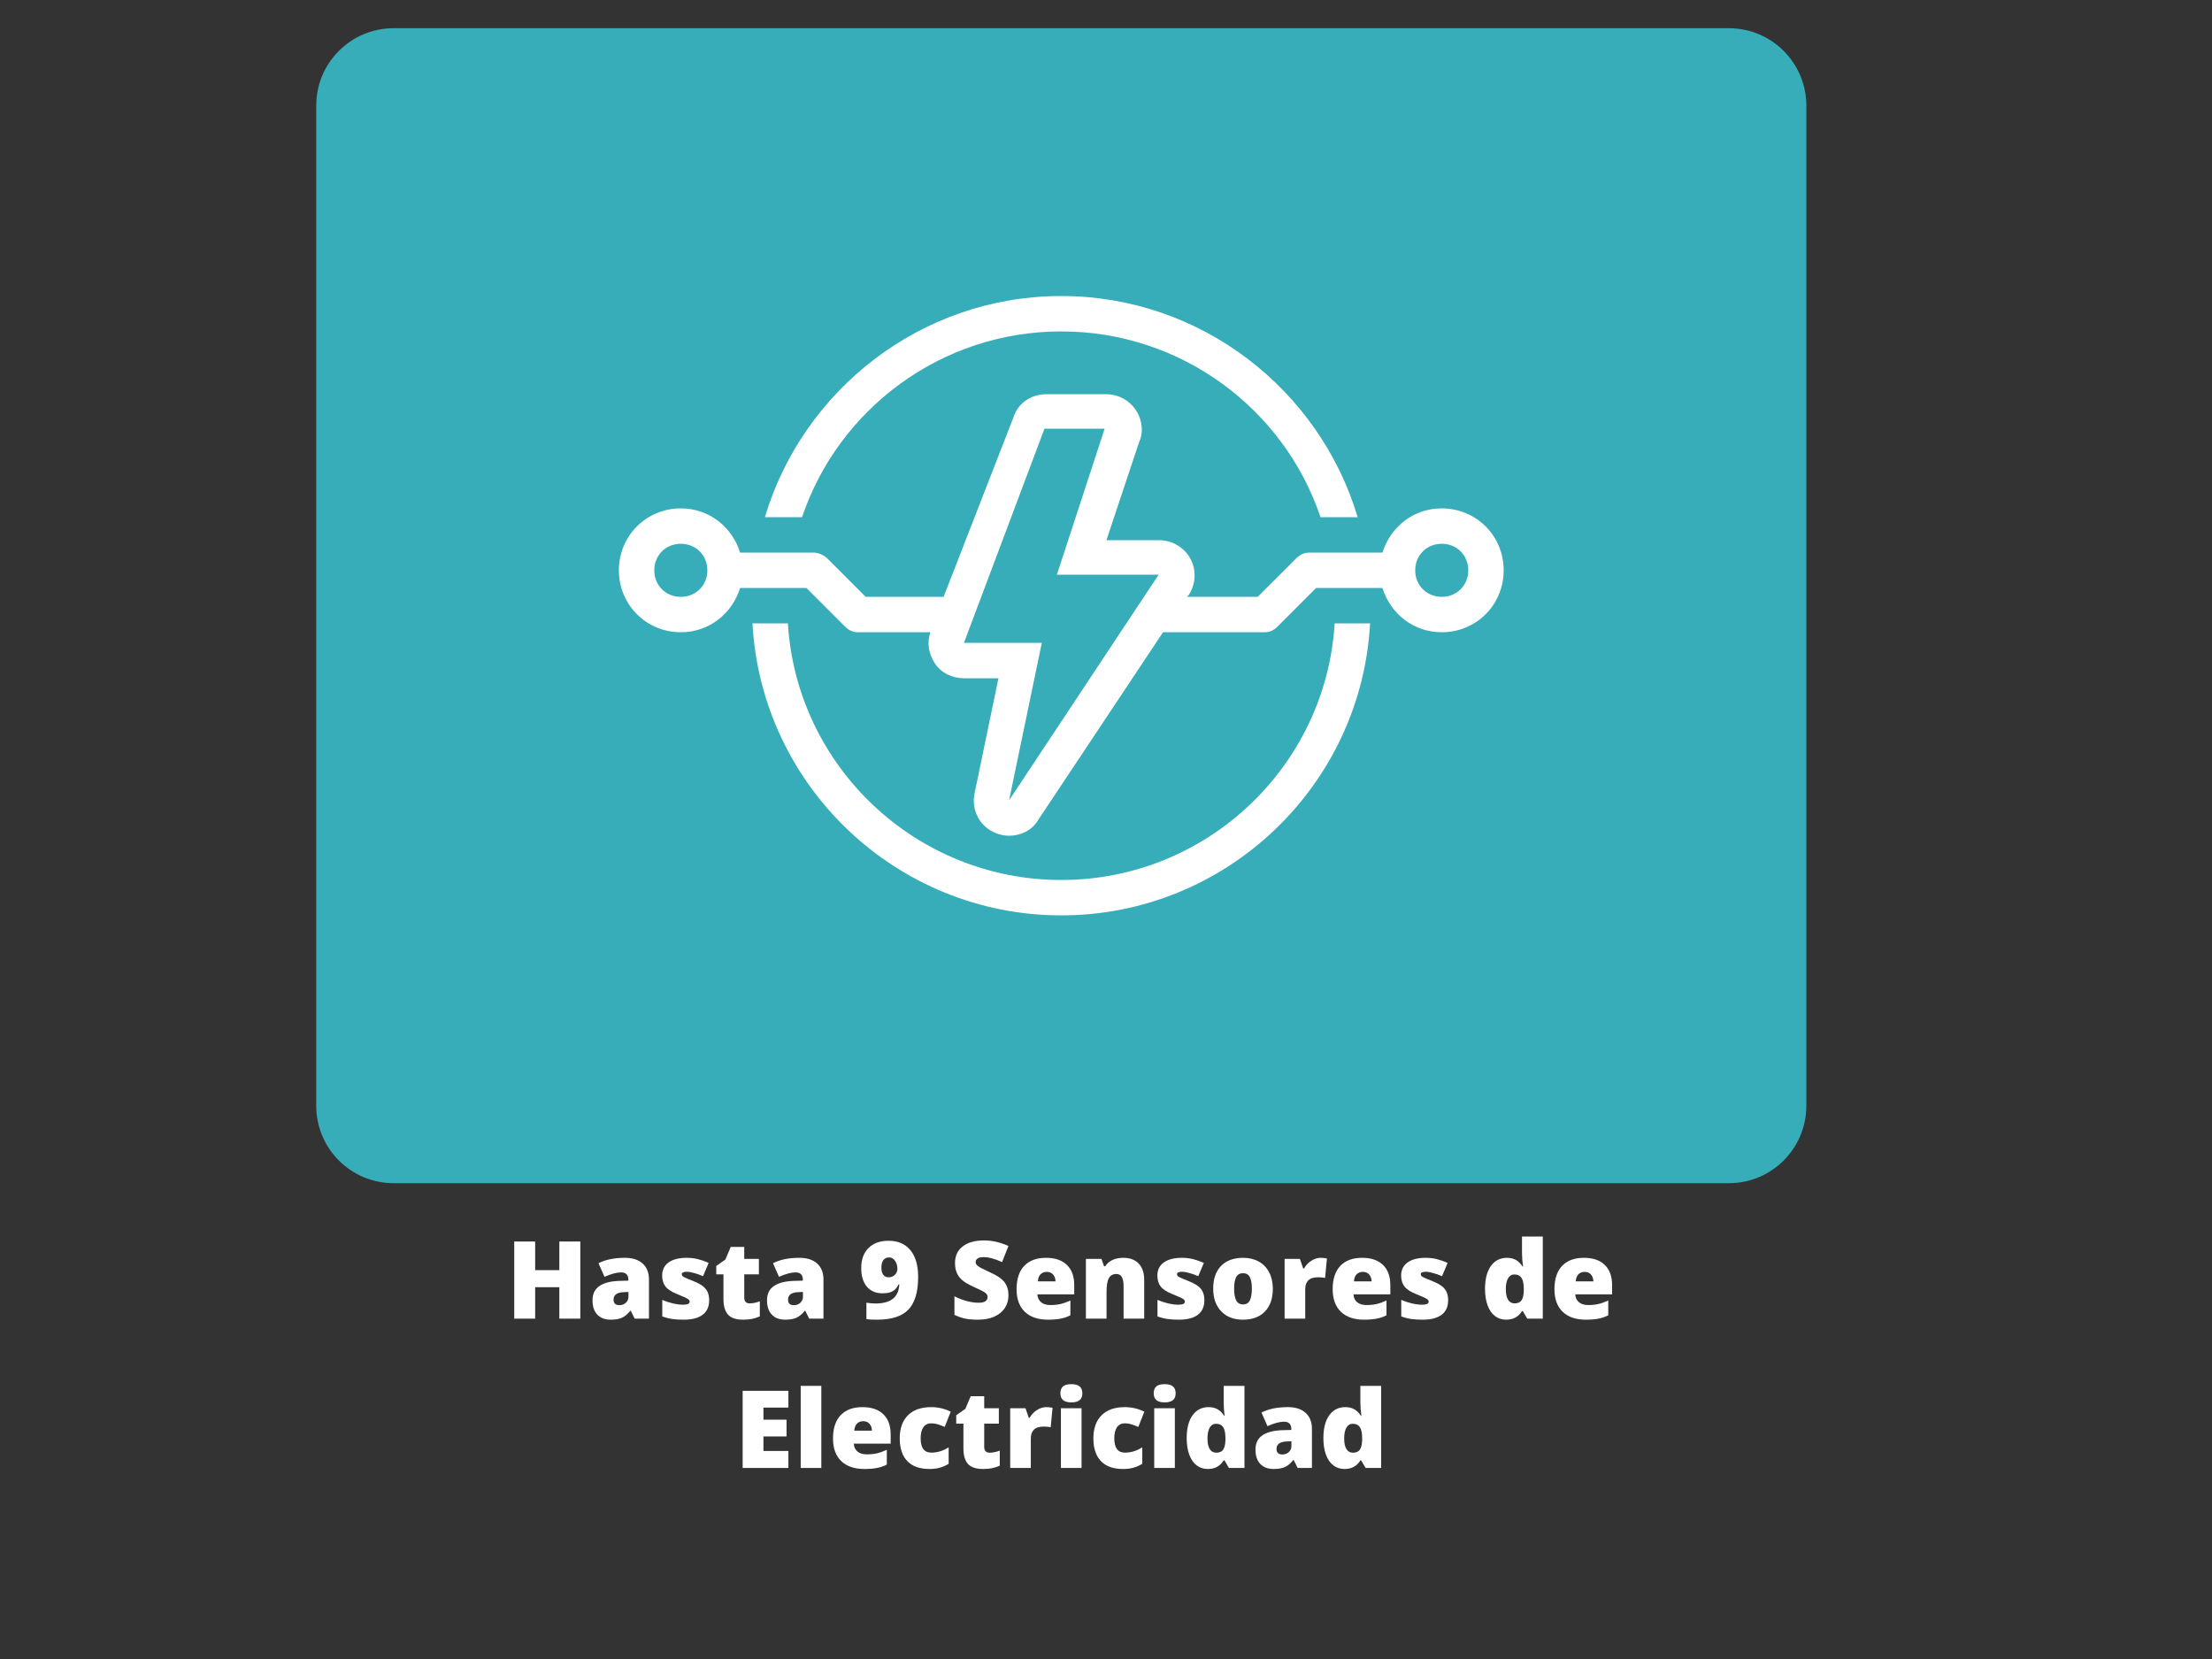 <svg xmlns="http://www.w3.org/2000/svg" xmlns:xlink="http://www.w3.org/1999/xlink" width="800" zoomAndPan="magnify" viewBox="0 0 600 450" height="600" preserveAspectRatio="xMidYMid meet" version="1.0"><rect x="0" y="0" width="600" height="450" fill="#333333" stroke="none"/><defs><g/><clipPath id="fa314313dd"><path d="M 85.773 7.652 L 490 7.652 L 490 321 L 85.773 321 Z M 85.773 7.652 " clip-rule="nonzero"/></clipPath><clipPath id="90ace2c9d6"><path d="M 106.773 7.652 L 468.965 7.652 C 480.562 7.652 489.965 17.055 489.965 28.652 L 489.965 299.938 C 489.965 311.535 480.562 320.938 468.965 320.938 L 106.773 320.938 C 95.176 320.938 85.773 311.535 85.773 299.938 L 85.773 28.652 C 85.773 17.055 95.176 7.652 106.773 7.652 " clip-rule="nonzero"/></clipPath><clipPath id="739733ee2e"><path d="M 167.871 106 L 407.871 106 L 407.871 227 L 167.871 227 Z M 167.871 106 " clip-rule="nonzero"/></clipPath><clipPath id="4da4101516"><path d="M 207 80.293 L 369 80.293 L 369 141 L 207 141 Z M 207 80.293 " clip-rule="nonzero"/></clipPath><clipPath id="93a7452399"><path d="M 204 169 L 372 169 L 372 248.293 L 204 248.293 Z M 204 169 " clip-rule="nonzero"/></clipPath></defs><g clip-path="url(#fa314313dd)"><g clip-path="url(#90ace2c9d6)"><path fill="#36adb9" d="M 85.773 7.652 L 490.07 7.652 L 490.07 321.246 L 85.773 321.246 Z M 85.773 7.652 " fill-opacity="1" fill-rule="nonzero"/></g></g><g clip-path="url(#739733ee2e)"><path fill="#ffffff" d="M 184.672 171.496 C 192.352 171.496 198.59 166.453 200.75 159.496 L 218.75 159.496 L 229.309 170.055 C 230.27 171.016 231.469 171.496 232.672 171.496 L 252.352 171.496 C 251.391 174.375 251.871 177.254 253.551 179.895 C 255.23 182.535 258.352 183.977 261.469 183.977 L 270.828 183.977 L 264.352 215.176 C 263.391 219.734 265.789 224.293 270.109 225.977 C 271.309 226.453 272.512 226.695 273.711 226.695 C 276.828 226.695 279.949 225.254 281.629 222.375 L 315.469 171.496 L 343.07 171.496 C 344.27 171.496 345.469 171.016 346.43 170.055 L 356.988 159.496 L 374.988 159.496 C 377.148 166.453 383.391 171.496 391.07 171.496 C 400.43 171.496 407.871 164.055 407.871 154.695 C 407.871 145.336 400.43 137.895 391.07 137.895 C 383.391 137.895 377.148 142.934 374.988 149.895 L 355.07 149.895 C 353.871 149.895 352.672 150.375 351.711 151.336 L 341.148 161.895 L 321.949 161.895 L 322.43 161.414 C 324.352 158.535 324.59 154.695 322.91 151.574 C 321.23 148.453 317.871 146.535 314.512 146.535 L 300.109 146.535 L 308.988 119.895 C 309.469 118.934 309.711 117.734 309.711 116.535 C 309.711 111.254 305.391 106.934 300.109 106.934 L 283.789 106.934 C 279.711 106.934 276.109 109.336 274.91 113.176 L 255.949 161.895 L 234.828 161.895 L 224.27 151.336 C 223.07 150.375 221.871 149.895 220.672 149.895 L 200.75 149.895 C 198.59 142.934 192.352 137.895 184.672 137.895 C 175.309 137.895 167.871 145.336 167.871 154.695 C 167.871 164.055 175.309 171.496 184.672 171.496 Z M 391.07 147.496 C 395.148 147.496 398.27 150.613 398.27 154.695 C 398.27 158.773 395.148 161.895 391.07 161.895 C 386.988 161.895 383.871 158.773 383.871 154.695 C 383.871 150.613 386.988 147.496 391.07 147.496 Z M 283.309 116.293 L 299.629 116.293 L 286.672 155.895 L 314.27 155.895 L 273.711 217.094 L 282.59 174.375 L 261.469 174.375 Z M 184.672 147.496 C 188.75 147.496 191.871 150.613 191.871 154.695 C 191.871 158.773 188.75 161.895 184.672 161.895 C 180.59 161.895 177.469 158.773 177.469 154.695 C 177.469 150.613 180.59 147.496 184.672 147.496 Z M 184.672 147.496 " fill-opacity="1" fill-rule="nonzero"/></g><g clip-path="url(#4da4101516)"><path fill="#ffffff" d="M 287.871 89.895 C 320.512 89.895 348.352 111.016 358.191 140.293 L 368.27 140.293 C 357.949 105.734 325.789 80.293 287.871 80.293 C 249.949 80.293 217.789 105.734 207.469 140.293 L 217.551 140.293 C 227.391 111.016 255.23 89.895 287.871 89.895 Z M 287.871 89.895 " fill-opacity="1" fill-rule="nonzero"/></g><g clip-path="url(#93a7452399)"><path fill="#ffffff" d="M 287.871 238.695 C 248.512 238.695 216.109 207.977 213.711 169.094 L 204.109 169.094 C 206.512 213.254 243.23 248.293 287.871 248.293 C 332.512 248.293 369.23 213.254 371.629 169.094 L 362.031 169.094 C 359.629 207.977 327.23 238.695 287.871 238.695 Z M 287.871 238.695 " fill-opacity="1" fill-rule="nonzero"/></g><g fill="#ffffff" fill-opacity="1"><g transform="translate(137.221, 357.68)"><g><path d="M 20.188 0 L 14.5 0 L 14.5 -8.531 L 7.938 -8.531 L 7.938 0 L 2.266 0 L 2.266 -20.922 L 7.938 -20.922 L 7.938 -13.156 L 14.5 -13.156 L 14.5 -20.922 L 20.188 -20.922 Z M 20.188 0 "/></g></g></g><g fill="#ffffff" fill-opacity="1"><g transform="translate(159.657, 357.68)"><g><path d="M 12.5 0 L 11.438 -2.141 L 11.312 -2.141 C 10.562 -1.211 9.797 -0.578 9.016 -0.234 C 8.234 0.109 7.223 0.281 5.984 0.281 C 4.453 0.281 3.25 -0.172 2.375 -1.078 C 1.5 -1.992 1.062 -3.285 1.062 -4.953 C 1.062 -6.672 1.66 -7.953 2.859 -8.797 C 4.055 -9.648 5.797 -10.129 8.078 -10.234 L 10.781 -10.312 L 10.781 -10.547 C 10.781 -11.879 10.125 -12.547 8.812 -12.547 C 7.625 -12.547 6.125 -12.145 4.312 -11.344 L 2.688 -15.031 C 4.57 -16.008 6.957 -16.5 9.844 -16.5 C 11.914 -16.5 13.52 -15.984 14.656 -14.953 C 15.801 -13.922 16.375 -12.477 16.375 -10.625 L 16.375 0 Z M 8.359 -3.656 C 9.035 -3.656 9.613 -3.867 10.094 -4.297 C 10.57 -4.734 10.812 -5.297 10.812 -5.984 L 10.812 -7.234 L 9.531 -7.188 C 7.688 -7.113 6.766 -6.438 6.766 -5.156 C 6.766 -4.156 7.297 -3.656 8.359 -3.656 Z M 8.359 -3.656 "/></g></g></g><g fill="#ffffff" fill-opacity="1"><g transform="translate(177.903, 357.68)"><g><path d="M 14.453 -4.984 C 14.453 -3.242 13.859 -1.93 12.672 -1.047 C 11.492 -0.16 9.797 0.281 7.578 0.281 C 6.379 0.281 5.336 0.219 4.453 0.094 C 3.566 -0.031 2.66 -0.266 1.734 -0.609 L 1.734 -5.094 C 2.598 -4.707 3.547 -4.391 4.578 -4.141 C 5.617 -3.898 6.547 -3.781 7.359 -3.781 C 8.566 -3.781 9.172 -4.055 9.172 -4.609 C 9.172 -4.891 9 -5.141 8.656 -5.359 C 8.32 -5.586 7.336 -6.031 5.703 -6.688 C 4.211 -7.289 3.172 -7.977 2.578 -8.75 C 1.992 -9.531 1.703 -10.52 1.703 -11.719 C 1.703 -13.219 2.281 -14.391 3.438 -15.234 C 4.602 -16.078 6.25 -16.5 8.375 -16.5 C 9.445 -16.5 10.453 -16.379 11.391 -16.141 C 12.328 -15.91 13.301 -15.57 14.312 -15.125 L 12.797 -11.516 C 12.055 -11.848 11.27 -12.129 10.438 -12.359 C 9.613 -12.598 8.938 -12.719 8.406 -12.719 C 7.488 -12.719 7.031 -12.492 7.031 -12.047 C 7.031 -11.766 7.191 -11.523 7.516 -11.328 C 7.836 -11.141 8.758 -10.742 10.281 -10.141 C 11.414 -9.672 12.258 -9.211 12.812 -8.766 C 13.375 -8.316 13.785 -7.789 14.047 -7.188 C 14.316 -6.582 14.453 -5.848 14.453 -4.984 Z M 14.453 -4.984 "/></g></g></g><g fill="#ffffff" fill-opacity="1"><g transform="translate(193.518, 357.68)"><g><path d="M 9.875 -4.141 C 10.625 -4.141 11.523 -4.32 12.578 -4.688 L 12.578 -0.609 C 11.816 -0.285 11.098 -0.055 10.422 0.078 C 9.742 0.211 8.945 0.281 8.031 0.281 C 6.145 0.281 4.785 -0.176 3.953 -1.094 C 3.129 -2.008 2.719 -3.422 2.719 -5.328 L 2.719 -12.016 L 0.766 -12.016 L 0.766 -14.297 L 3.25 -16.047 L 4.688 -19.453 L 8.359 -19.453 L 8.359 -16.203 L 12.328 -16.203 L 12.328 -12.016 L 8.359 -12.016 L 8.359 -5.703 C 8.359 -4.66 8.863 -4.141 9.875 -4.141 Z M 9.875 -4.141 "/></g></g></g><g fill="#ffffff" fill-opacity="1"><g transform="translate(206.988, 357.68)"><g><path d="M 12.5 0 L 11.438 -2.141 L 11.312 -2.141 C 10.562 -1.211 9.797 -0.578 9.016 -0.234 C 8.234 0.109 7.223 0.281 5.984 0.281 C 4.453 0.281 3.25 -0.172 2.375 -1.078 C 1.5 -1.992 1.062 -3.285 1.062 -4.953 C 1.062 -6.672 1.66 -7.953 2.859 -8.797 C 4.055 -9.648 5.797 -10.129 8.078 -10.234 L 10.781 -10.312 L 10.781 -10.547 C 10.781 -11.879 10.125 -12.547 8.812 -12.547 C 7.625 -12.547 6.125 -12.145 4.312 -11.344 L 2.688 -15.031 C 4.57 -16.008 6.957 -16.5 9.844 -16.5 C 11.914 -16.5 13.52 -15.984 14.656 -14.953 C 15.801 -13.922 16.375 -12.477 16.375 -10.625 L 16.375 0 Z M 8.359 -3.656 C 9.035 -3.656 9.613 -3.867 10.094 -4.297 C 10.57 -4.734 10.812 -5.297 10.812 -5.984 L 10.812 -7.234 L 9.531 -7.188 C 7.688 -7.113 6.766 -6.438 6.766 -5.156 C 6.766 -4.156 7.297 -3.656 8.359 -3.656 Z M 8.359 -3.656 "/></g></g></g><g fill="#ffffff" fill-opacity="1"><g transform="translate(225.234, 357.68)"><g/></g></g><g fill="#ffffff" fill-opacity="1"><g transform="translate(232.841, 357.68)"><g><path d="M 16.203 -11.344 C 16.203 -7.25 15.32 -4.285 13.562 -2.453 C 11.801 -0.629 8.977 0.281 5.094 0.281 C 3.812 0.281 2.836 0.234 2.172 0.141 L 2.172 -4.328 C 2.992 -4.18 3.816 -4.109 4.641 -4.109 C 6.66 -4.109 8.219 -4.523 9.312 -5.359 C 10.406 -6.191 11 -7.508 11.094 -9.312 L 10.922 -9.312 C 10.555 -8.625 10.191 -8.125 9.828 -7.812 C 9.461 -7.508 9.016 -7.273 8.484 -7.109 C 7.961 -6.953 7.312 -6.875 6.531 -6.875 C 4.719 -6.875 3.301 -7.477 2.281 -8.688 C 1.27 -9.906 0.766 -11.578 0.766 -13.703 C 0.766 -16.023 1.422 -17.844 2.734 -19.156 C 4.055 -20.469 5.867 -21.125 8.172 -21.125 C 10.723 -21.125 12.695 -20.273 14.094 -18.578 C 15.5 -16.879 16.203 -14.469 16.203 -11.344 Z M 8.328 -16.609 C 7.703 -16.609 7.195 -16.383 6.812 -15.938 C 6.426 -15.488 6.234 -14.77 6.234 -13.781 C 6.234 -13 6.398 -12.375 6.734 -11.906 C 7.066 -11.445 7.578 -11.219 8.266 -11.219 C 8.891 -11.219 9.43 -11.441 9.891 -11.891 C 10.348 -12.336 10.578 -12.875 10.578 -13.5 C 10.578 -14.352 10.363 -15.082 9.938 -15.688 C 9.508 -16.301 8.973 -16.609 8.328 -16.609 Z M 8.328 -16.609 "/></g></g></g><g fill="#ffffff" fill-opacity="1"><g transform="translate(257.607, 357.68)"><g><path d="M 15.938 -6.344 C 15.938 -5.051 15.609 -3.898 14.953 -2.891 C 14.297 -1.891 13.348 -1.109 12.109 -0.547 C 10.867 0.004 9.41 0.281 7.734 0.281 C 6.348 0.281 5.18 0.188 4.234 0 C 3.285 -0.195 2.301 -0.539 1.281 -1.031 L 1.281 -6.062 C 2.363 -5.508 3.484 -5.078 4.641 -4.766 C 5.805 -4.461 6.879 -4.312 7.859 -4.312 C 8.691 -4.312 9.301 -4.453 9.688 -4.734 C 10.082 -5.023 10.281 -5.398 10.281 -5.859 C 10.281 -6.148 10.203 -6.398 10.047 -6.609 C 9.891 -6.828 9.633 -7.047 9.281 -7.266 C 8.938 -7.484 8.016 -7.93 6.516 -8.609 C 5.148 -9.234 4.125 -9.832 3.438 -10.406 C 2.758 -10.988 2.254 -11.656 1.922 -12.406 C 1.598 -13.164 1.438 -14.062 1.438 -15.094 C 1.438 -17.02 2.133 -18.52 3.531 -19.594 C 4.938 -20.676 6.863 -21.219 9.312 -21.219 C 11.477 -21.219 13.688 -20.719 15.938 -19.719 L 14.203 -15.344 C 12.242 -16.238 10.555 -16.688 9.141 -16.688 C 8.41 -16.688 7.875 -16.555 7.531 -16.297 C 7.195 -16.047 7.031 -15.727 7.031 -15.344 C 7.031 -14.938 7.242 -14.57 7.672 -14.25 C 8.098 -13.926 9.25 -13.332 11.125 -12.469 C 12.926 -11.664 14.176 -10.797 14.875 -9.859 C 15.582 -8.93 15.938 -7.758 15.938 -6.344 Z M 15.938 -6.344 "/></g></g></g><g fill="#ffffff" fill-opacity="1"><g transform="translate(274.509, 357.68)"><g><path d="M 9.75 0.281 C 7.051 0.281 4.957 -0.43 3.469 -1.859 C 1.977 -3.297 1.234 -5.344 1.234 -8 C 1.234 -10.738 1.922 -12.836 3.297 -14.297 C 4.68 -15.766 6.66 -16.5 9.234 -16.5 C 11.672 -16.5 13.551 -15.859 14.875 -14.578 C 16.207 -13.305 16.875 -11.473 16.875 -9.078 L 16.875 -6.594 L 6.875 -6.594 C 6.914 -5.688 7.25 -4.973 7.875 -4.453 C 8.5 -3.941 9.348 -3.688 10.422 -3.688 C 11.41 -3.688 12.316 -3.781 13.141 -3.969 C 13.961 -4.156 14.859 -4.473 15.828 -4.922 L 15.828 -0.906 C 14.941 -0.457 14.031 -0.148 13.094 0.016 C 12.164 0.191 11.051 0.281 9.75 0.281 Z M 9.422 -12.688 C 8.766 -12.688 8.211 -12.477 7.766 -12.062 C 7.328 -11.645 7.07 -10.992 7 -10.109 L 11.797 -10.109 C 11.773 -10.891 11.551 -11.516 11.125 -11.984 C 10.707 -12.453 10.141 -12.688 9.422 -12.688 Z M 9.422 -12.688 "/></g></g></g><g fill="#ffffff" fill-opacity="1"><g transform="translate(292.612, 357.68)"><g><path d="M 12.156 0 L 12.156 -8.844 C 12.156 -9.914 12 -10.727 11.688 -11.281 C 11.383 -11.832 10.891 -12.109 10.203 -12.109 C 9.254 -12.109 8.57 -11.727 8.156 -10.969 C 7.738 -10.219 7.531 -8.926 7.531 -7.094 L 7.531 0 L 1.938 0 L 1.938 -16.203 L 6.156 -16.203 L 6.859 -14.203 L 7.188 -14.203 C 7.656 -14.961 8.312 -15.535 9.156 -15.922 C 10 -16.305 10.973 -16.5 12.078 -16.5 C 13.867 -16.5 15.258 -15.977 16.25 -14.938 C 17.25 -13.895 17.75 -12.43 17.75 -10.547 L 17.75 0 Z M 12.156 0 "/></g></g></g><g fill="#ffffff" fill-opacity="1"><g transform="translate(312.231, 357.68)"><g><path d="M 14.453 -4.984 C 14.453 -3.242 13.859 -1.93 12.672 -1.047 C 11.492 -0.16 9.797 0.281 7.578 0.281 C 6.379 0.281 5.336 0.219 4.453 0.094 C 3.566 -0.031 2.66 -0.266 1.734 -0.609 L 1.734 -5.094 C 2.598 -4.707 3.547 -4.391 4.578 -4.141 C 5.617 -3.898 6.547 -3.781 7.359 -3.781 C 8.566 -3.781 9.172 -4.055 9.172 -4.609 C 9.172 -4.891 9 -5.141 8.656 -5.359 C 8.32 -5.586 7.336 -6.031 5.703 -6.688 C 4.211 -7.289 3.172 -7.977 2.578 -8.75 C 1.992 -9.531 1.703 -10.52 1.703 -11.719 C 1.703 -13.219 2.281 -14.391 3.438 -15.234 C 4.602 -16.078 6.25 -16.5 8.375 -16.5 C 9.445 -16.5 10.453 -16.379 11.391 -16.141 C 12.328 -15.91 13.301 -15.57 14.312 -15.125 L 12.797 -11.516 C 12.055 -11.848 11.27 -12.129 10.438 -12.359 C 9.613 -12.598 8.938 -12.719 8.406 -12.719 C 7.488 -12.719 7.031 -12.492 7.031 -12.047 C 7.031 -11.766 7.191 -11.523 7.516 -11.328 C 7.836 -11.141 8.758 -10.742 10.281 -10.141 C 11.414 -9.672 12.258 -9.211 12.812 -8.766 C 13.375 -8.316 13.785 -7.789 14.047 -7.188 C 14.316 -6.582 14.453 -5.848 14.453 -4.984 Z M 14.453 -4.984 "/></g></g></g><g fill="#ffffff" fill-opacity="1"><g transform="translate(327.846, 357.68)"><g><path d="M 17.406 -8.141 C 17.406 -5.484 16.691 -3.414 15.266 -1.938 C 13.836 -0.457 11.844 0.281 9.281 0.281 C 6.82 0.281 4.863 -0.473 3.406 -1.984 C 1.957 -3.504 1.234 -5.555 1.234 -8.141 C 1.234 -10.785 1.941 -12.836 3.359 -14.297 C 4.785 -15.766 6.789 -16.5 9.375 -16.5 C 10.969 -16.5 12.375 -16.16 13.594 -15.484 C 14.812 -14.805 15.75 -13.832 16.406 -12.562 C 17.07 -11.301 17.406 -9.828 17.406 -8.141 Z M 6.906 -8.141 C 6.906 -6.742 7.094 -5.68 7.469 -4.953 C 7.844 -4.223 8.469 -3.859 9.344 -3.859 C 10.207 -3.859 10.816 -4.223 11.172 -4.953 C 11.535 -5.68 11.719 -6.742 11.719 -8.141 C 11.719 -9.523 11.535 -10.566 11.172 -11.266 C 10.805 -11.973 10.188 -12.328 9.312 -12.328 C 8.457 -12.328 7.844 -11.977 7.469 -11.281 C 7.094 -10.582 6.906 -9.535 6.906 -8.141 Z M 6.906 -8.141 "/></g></g></g><g fill="#ffffff" fill-opacity="1"><g transform="translate(346.507, 357.68)"><g><path d="M 11.719 -16.5 C 12.207 -16.5 12.672 -16.457 13.109 -16.375 L 13.422 -16.328 L 12.922 -11.047 C 12.461 -11.16 11.828 -11.219 11.016 -11.219 C 9.797 -11.219 8.91 -10.938 8.359 -10.375 C 7.805 -9.82 7.531 -9.02 7.531 -7.969 L 7.531 0 L 1.938 0 L 1.938 -16.203 L 6.094 -16.203 L 6.969 -13.625 L 7.234 -13.625 C 7.703 -14.477 8.352 -15.172 9.188 -15.703 C 10.02 -16.234 10.863 -16.5 11.719 -16.5 Z M 11.719 -16.5 "/></g></g></g><g fill="#ffffff" fill-opacity="1"><g transform="translate(360.249, 357.68)"><g><path d="M 9.75 0.281 C 7.051 0.281 4.957 -0.43 3.469 -1.859 C 1.977 -3.297 1.234 -5.344 1.234 -8 C 1.234 -10.738 1.922 -12.836 3.297 -14.297 C 4.68 -15.766 6.66 -16.5 9.234 -16.5 C 11.672 -16.5 13.551 -15.859 14.875 -14.578 C 16.207 -13.305 16.875 -11.473 16.875 -9.078 L 16.875 -6.594 L 6.875 -6.594 C 6.914 -5.688 7.25 -4.973 7.875 -4.453 C 8.5 -3.941 9.348 -3.688 10.422 -3.688 C 11.41 -3.688 12.316 -3.781 13.141 -3.969 C 13.961 -4.156 14.859 -4.473 15.828 -4.922 L 15.828 -0.906 C 14.941 -0.457 14.031 -0.148 13.094 0.016 C 12.164 0.191 11.051 0.281 9.75 0.281 Z M 9.422 -12.688 C 8.766 -12.688 8.211 -12.477 7.766 -12.062 C 7.328 -11.645 7.07 -10.992 7 -10.109 L 11.797 -10.109 C 11.773 -10.891 11.551 -11.516 11.125 -11.984 C 10.707 -12.453 10.141 -12.688 9.422 -12.688 Z M 9.422 -12.688 "/></g></g></g><g fill="#ffffff" fill-opacity="1"><g transform="translate(378.352, 357.68)"><g><path d="M 14.453 -4.984 C 14.453 -3.242 13.859 -1.93 12.672 -1.047 C 11.492 -0.16 9.797 0.281 7.578 0.281 C 6.379 0.281 5.336 0.219 4.453 0.094 C 3.566 -0.031 2.66 -0.266 1.734 -0.609 L 1.734 -5.094 C 2.598 -4.707 3.547 -4.391 4.578 -4.141 C 5.617 -3.898 6.547 -3.781 7.359 -3.781 C 8.566 -3.781 9.172 -4.055 9.172 -4.609 C 9.172 -4.891 9 -5.141 8.656 -5.359 C 8.32 -5.586 7.336 -6.031 5.703 -6.688 C 4.211 -7.289 3.172 -7.977 2.578 -8.75 C 1.992 -9.531 1.703 -10.52 1.703 -11.719 C 1.703 -13.219 2.281 -14.391 3.438 -15.234 C 4.602 -16.078 6.25 -16.5 8.375 -16.5 C 9.445 -16.5 10.453 -16.379 11.391 -16.141 C 12.328 -15.91 13.301 -15.57 14.312 -15.125 L 12.797 -11.516 C 12.055 -11.848 11.27 -12.129 10.438 -12.359 C 9.613 -12.598 8.938 -12.719 8.406 -12.719 C 7.488 -12.719 7.031 -12.492 7.031 -12.047 C 7.031 -11.766 7.191 -11.523 7.516 -11.328 C 7.836 -11.141 8.758 -10.742 10.281 -10.141 C 11.414 -9.672 12.258 -9.211 12.812 -8.766 C 13.375 -8.316 13.785 -7.789 14.047 -7.188 C 14.316 -6.582 14.453 -5.848 14.453 -4.984 Z M 14.453 -4.984 "/></g></g></g><g fill="#ffffff" fill-opacity="1"><g transform="translate(393.966, 357.68)"><g/></g></g><g fill="#ffffff" fill-opacity="1"><g transform="translate(401.574, 357.68)"><g><path d="M 6.969 0.281 C 5.812 0.281 4.801 -0.047 3.938 -0.703 C 3.07 -1.359 2.406 -2.32 1.938 -3.594 C 1.469 -4.875 1.234 -6.367 1.234 -8.078 C 1.234 -10.711 1.758 -12.773 2.812 -14.266 C 3.875 -15.754 5.332 -16.5 7.188 -16.5 C 8.094 -16.5 8.883 -16.316 9.562 -15.953 C 10.238 -15.586 10.863 -14.977 11.438 -14.125 L 11.547 -14.125 C 11.359 -15.383 11.266 -16.648 11.266 -17.922 L 11.266 -22.266 L 16.906 -22.266 L 16.906 0 L 12.688 0 L 11.484 -2.047 L 11.266 -2.047 C 10.305 -0.492 8.875 0.281 6.969 0.281 Z M 9.25 -4.141 C 10.145 -4.141 10.773 -4.422 11.141 -4.984 C 11.516 -5.547 11.719 -6.41 11.75 -7.578 L 11.75 -8.031 C 11.75 -9.457 11.539 -10.473 11.125 -11.078 C 10.719 -11.68 10.078 -11.984 9.203 -11.984 C 8.461 -11.984 7.891 -11.633 7.484 -10.938 C 7.078 -10.25 6.875 -9.27 6.875 -8 C 6.875 -6.738 7.078 -5.781 7.484 -5.125 C 7.898 -4.469 8.488 -4.141 9.25 -4.141 Z M 9.25 -4.141 "/></g></g></g><g fill="#ffffff" fill-opacity="1"><g transform="translate(420.406, 357.68)"><g><path d="M 9.75 0.281 C 7.051 0.281 4.957 -0.43 3.469 -1.859 C 1.977 -3.297 1.234 -5.344 1.234 -8 C 1.234 -10.738 1.922 -12.836 3.297 -14.297 C 4.68 -15.766 6.66 -16.5 9.234 -16.5 C 11.672 -16.5 13.551 -15.859 14.875 -14.578 C 16.207 -13.305 16.875 -11.473 16.875 -9.078 L 16.875 -6.594 L 6.875 -6.594 C 6.914 -5.688 7.25 -4.973 7.875 -4.453 C 8.5 -3.941 9.348 -3.688 10.422 -3.688 C 11.41 -3.688 12.316 -3.781 13.141 -3.969 C 13.961 -4.156 14.859 -4.473 15.828 -4.922 L 15.828 -0.906 C 14.941 -0.457 14.031 -0.148 13.094 0.016 C 12.164 0.191 11.051 0.281 9.75 0.281 Z M 9.422 -12.688 C 8.766 -12.688 8.211 -12.477 7.766 -12.062 C 7.328 -11.645 7.07 -10.992 7 -10.109 L 11.797 -10.109 C 11.773 -10.891 11.551 -11.516 11.125 -11.984 C 10.707 -12.453 10.141 -12.688 9.422 -12.688 Z M 9.422 -12.688 "/></g></g></g><g fill="#ffffff" fill-opacity="1"><g transform="translate(199.178, 398.18)"><g><path d="M 14.672 0 L 2.266 0 L 2.266 -20.922 L 14.672 -20.922 L 14.672 -16.375 L 7.906 -16.375 L 7.906 -13.094 L 14.172 -13.094 L 14.172 -8.547 L 7.906 -8.547 L 7.906 -4.609 L 14.672 -4.609 Z M 14.672 0 "/></g></g></g><g fill="#ffffff" fill-opacity="1"><g transform="translate(215.25, 398.18)"><g><path d="M 7.531 0 L 1.938 0 L 1.938 -22.266 L 7.531 -22.266 Z M 7.531 0 "/></g></g></g><g fill="#ffffff" fill-opacity="1"><g transform="translate(224.717, 398.18)"><g><path d="M 9.75 0.281 C 7.051 0.281 4.957 -0.43 3.469 -1.859 C 1.977 -3.297 1.234 -5.344 1.234 -8 C 1.234 -10.738 1.922 -12.836 3.297 -14.297 C 4.68 -15.766 6.66 -16.5 9.234 -16.5 C 11.672 -16.5 13.551 -15.859 14.875 -14.578 C 16.207 -13.305 16.875 -11.473 16.875 -9.078 L 16.875 -6.594 L 6.875 -6.594 C 6.914 -5.688 7.25 -4.973 7.875 -4.453 C 8.5 -3.941 9.348 -3.688 10.422 -3.688 C 11.41 -3.688 12.316 -3.781 13.141 -3.969 C 13.961 -4.156 14.859 -4.473 15.828 -4.922 L 15.828 -0.906 C 14.941 -0.457 14.031 -0.148 13.094 0.016 C 12.164 0.191 11.051 0.281 9.75 0.281 Z M 9.422 -12.688 C 8.766 -12.688 8.211 -12.477 7.766 -12.062 C 7.328 -11.645 7.07 -10.992 7 -10.109 L 11.797 -10.109 C 11.773 -10.891 11.551 -11.516 11.125 -11.984 C 10.707 -12.453 10.141 -12.688 9.422 -12.688 Z M 9.422 -12.688 "/></g></g></g><g fill="#ffffff" fill-opacity="1"><g transform="translate(242.82, 398.18)"><g><path d="M 9.312 0.281 C 6.656 0.281 4.645 -0.43 3.281 -1.859 C 1.914 -3.285 1.234 -5.344 1.234 -8.031 C 1.234 -10.719 1.973 -12.801 3.453 -14.281 C 4.93 -15.758 7.031 -16.5 9.75 -16.5 C 11.633 -16.5 13.406 -16.086 15.062 -15.266 L 13.422 -11.125 C 12.742 -11.426 12.117 -11.664 11.547 -11.844 C 10.973 -12.02 10.375 -12.109 9.75 -12.109 C 8.844 -12.109 8.141 -11.754 7.641 -11.047 C 7.148 -10.336 6.906 -9.336 6.906 -8.047 C 6.906 -5.453 7.863 -4.156 9.781 -4.156 C 11.426 -4.156 13 -4.633 14.5 -5.594 L 14.5 -1.141 C 13.062 -0.191 11.332 0.281 9.312 0.281 Z M 9.312 0.281 "/></g></g></g><g fill="#ffffff" fill-opacity="1"><g transform="translate(258.606, 398.18)"><g><path d="M 9.875 -4.141 C 10.625 -4.141 11.523 -4.32 12.578 -4.688 L 12.578 -0.609 C 11.816 -0.285 11.098 -0.055 10.422 0.078 C 9.742 0.211 8.945 0.281 8.031 0.281 C 6.145 0.281 4.785 -0.176 3.953 -1.094 C 3.129 -2.008 2.719 -3.422 2.719 -5.328 L 2.719 -12.016 L 0.766 -12.016 L 0.766 -14.297 L 3.25 -16.047 L 4.688 -19.453 L 8.359 -19.453 L 8.359 -16.203 L 12.328 -16.203 L 12.328 -12.016 L 8.359 -12.016 L 8.359 -5.703 C 8.359 -4.66 8.863 -4.141 9.875 -4.141 Z M 9.875 -4.141 "/></g></g></g><g fill="#ffffff" fill-opacity="1"><g transform="translate(272.076, 398.18)"><g><path d="M 11.719 -16.5 C 12.207 -16.5 12.672 -16.457 13.109 -16.375 L 13.422 -16.328 L 12.922 -11.047 C 12.461 -11.16 11.828 -11.219 11.016 -11.219 C 9.797 -11.219 8.91 -10.938 8.359 -10.375 C 7.805 -9.82 7.531 -9.02 7.531 -7.969 L 7.531 0 L 1.938 0 L 1.938 -16.203 L 6.094 -16.203 L 6.969 -13.625 L 7.234 -13.625 C 7.703 -14.477 8.352 -15.172 9.188 -15.703 C 10.02 -16.234 10.863 -16.5 11.719 -16.5 Z M 11.719 -16.5 "/></g></g></g><g fill="#ffffff" fill-opacity="1"><g transform="translate(285.818, 398.18)"><g><path d="M 7.547 0 L 1.953 0 L 1.953 -16.203 L 7.547 -16.203 Z M 1.812 -20.234 C 1.812 -21.078 2.047 -21.703 2.516 -22.109 C 2.984 -22.523 3.738 -22.734 4.781 -22.734 C 5.82 -22.734 6.578 -22.52 7.047 -22.094 C 7.523 -21.676 7.766 -21.055 7.766 -20.234 C 7.766 -18.598 6.77 -17.781 4.781 -17.781 C 2.801 -17.781 1.812 -18.598 1.812 -20.234 Z M 1.812 -20.234 "/></g></g></g><g fill="#ffffff" fill-opacity="1"><g transform="translate(295.341, 398.18)"><g><path d="M 9.312 0.281 C 6.656 0.281 4.645 -0.43 3.281 -1.859 C 1.914 -3.285 1.234 -5.344 1.234 -8.031 C 1.234 -10.719 1.973 -12.801 3.453 -14.281 C 4.93 -15.758 7.031 -16.5 9.75 -16.5 C 11.633 -16.5 13.406 -16.086 15.062 -15.266 L 13.422 -11.125 C 12.742 -11.426 12.117 -11.664 11.547 -11.844 C 10.973 -12.02 10.375 -12.109 9.75 -12.109 C 8.844 -12.109 8.141 -11.754 7.641 -11.047 C 7.148 -10.336 6.906 -9.336 6.906 -8.047 C 6.906 -5.453 7.863 -4.156 9.781 -4.156 C 11.426 -4.156 13 -4.633 14.5 -5.594 L 14.5 -1.141 C 13.062 -0.191 11.332 0.281 9.312 0.281 Z M 9.312 0.281 "/></g></g></g><g fill="#ffffff" fill-opacity="1"><g transform="translate(311.128, 398.18)"><g><path d="M 7.547 0 L 1.953 0 L 1.953 -16.203 L 7.547 -16.203 Z M 1.812 -20.234 C 1.812 -21.078 2.047 -21.703 2.516 -22.109 C 2.984 -22.523 3.738 -22.734 4.781 -22.734 C 5.82 -22.734 6.578 -22.52 7.047 -22.094 C 7.523 -21.676 7.766 -21.055 7.766 -20.234 C 7.766 -18.598 6.77 -17.781 4.781 -17.781 C 2.801 -17.781 1.812 -18.598 1.812 -20.234 Z M 1.812 -20.234 "/></g></g></g><g fill="#ffffff" fill-opacity="1"><g transform="translate(320.651, 398.18)"><g><path d="M 6.969 0.281 C 5.812 0.281 4.801 -0.047 3.938 -0.703 C 3.07 -1.359 2.406 -2.32 1.938 -3.594 C 1.469 -4.875 1.234 -6.367 1.234 -8.078 C 1.234 -10.711 1.758 -12.773 2.812 -14.266 C 3.875 -15.754 5.332 -16.5 7.188 -16.5 C 8.094 -16.5 8.883 -16.316 9.562 -15.953 C 10.238 -15.586 10.863 -14.977 11.438 -14.125 L 11.547 -14.125 C 11.359 -15.383 11.266 -16.648 11.266 -17.922 L 11.266 -22.266 L 16.906 -22.266 L 16.906 0 L 12.688 0 L 11.484 -2.047 L 11.266 -2.047 C 10.305 -0.492 8.875 0.281 6.969 0.281 Z M 9.25 -4.141 C 10.145 -4.141 10.773 -4.422 11.141 -4.984 C 11.516 -5.547 11.719 -6.41 11.75 -7.578 L 11.75 -8.031 C 11.75 -9.457 11.539 -10.473 11.125 -11.078 C 10.719 -11.68 10.078 -11.984 9.203 -11.984 C 8.461 -11.984 7.891 -11.633 7.484 -10.938 C 7.078 -10.25 6.875 -9.27 6.875 -8 C 6.875 -6.738 7.078 -5.781 7.484 -5.125 C 7.898 -4.469 8.488 -4.141 9.25 -4.141 Z M 9.25 -4.141 "/></g></g></g><g fill="#ffffff" fill-opacity="1"><g transform="translate(339.484, 398.18)"><g><path d="M 12.5 0 L 11.438 -2.141 L 11.312 -2.141 C 10.562 -1.211 9.797 -0.578 9.016 -0.234 C 8.234 0.109 7.223 0.281 5.984 0.281 C 4.453 0.281 3.25 -0.172 2.375 -1.078 C 1.5 -1.992 1.062 -3.285 1.062 -4.953 C 1.062 -6.672 1.66 -7.953 2.859 -8.797 C 4.055 -9.648 5.797 -10.129 8.078 -10.234 L 10.781 -10.312 L 10.781 -10.547 C 10.781 -11.879 10.125 -12.547 8.812 -12.547 C 7.625 -12.547 6.125 -12.145 4.312 -11.344 L 2.688 -15.031 C 4.57 -16.008 6.957 -16.5 9.844 -16.5 C 11.914 -16.5 13.52 -15.984 14.656 -14.953 C 15.801 -13.922 16.375 -12.477 16.375 -10.625 L 16.375 0 Z M 8.359 -3.656 C 9.035 -3.656 9.613 -3.867 10.094 -4.297 C 10.57 -4.734 10.812 -5.297 10.812 -5.984 L 10.812 -7.234 L 9.531 -7.188 C 7.688 -7.113 6.766 -6.438 6.766 -5.156 C 6.766 -4.156 7.297 -3.656 8.359 -3.656 Z M 8.359 -3.656 "/></g></g></g><g fill="#ffffff" fill-opacity="1"><g transform="translate(357.73, 398.18)"><g><path d="M 6.969 0.281 C 5.812 0.281 4.801 -0.047 3.938 -0.703 C 3.07 -1.359 2.406 -2.32 1.938 -3.594 C 1.469 -4.875 1.234 -6.367 1.234 -8.078 C 1.234 -10.711 1.758 -12.773 2.812 -14.266 C 3.875 -15.754 5.332 -16.5 7.188 -16.5 C 8.094 -16.5 8.883 -16.316 9.562 -15.953 C 10.238 -15.586 10.863 -14.977 11.438 -14.125 L 11.547 -14.125 C 11.359 -15.383 11.266 -16.648 11.266 -17.922 L 11.266 -22.266 L 16.906 -22.266 L 16.906 0 L 12.688 0 L 11.484 -2.047 L 11.266 -2.047 C 10.305 -0.492 8.875 0.281 6.969 0.281 Z M 9.25 -4.141 C 10.145 -4.141 10.773 -4.422 11.141 -4.984 C 11.516 -5.547 11.719 -6.41 11.75 -7.578 L 11.75 -8.031 C 11.75 -9.457 11.539 -10.473 11.125 -11.078 C 10.719 -11.68 10.078 -11.984 9.203 -11.984 C 8.461 -11.984 7.891 -11.633 7.484 -10.938 C 7.078 -10.25 6.875 -9.27 6.875 -8 C 6.875 -6.738 7.078 -5.781 7.484 -5.125 C 7.898 -4.469 8.488 -4.141 9.25 -4.141 Z M 9.25 -4.141 "/></g></g></g></svg>